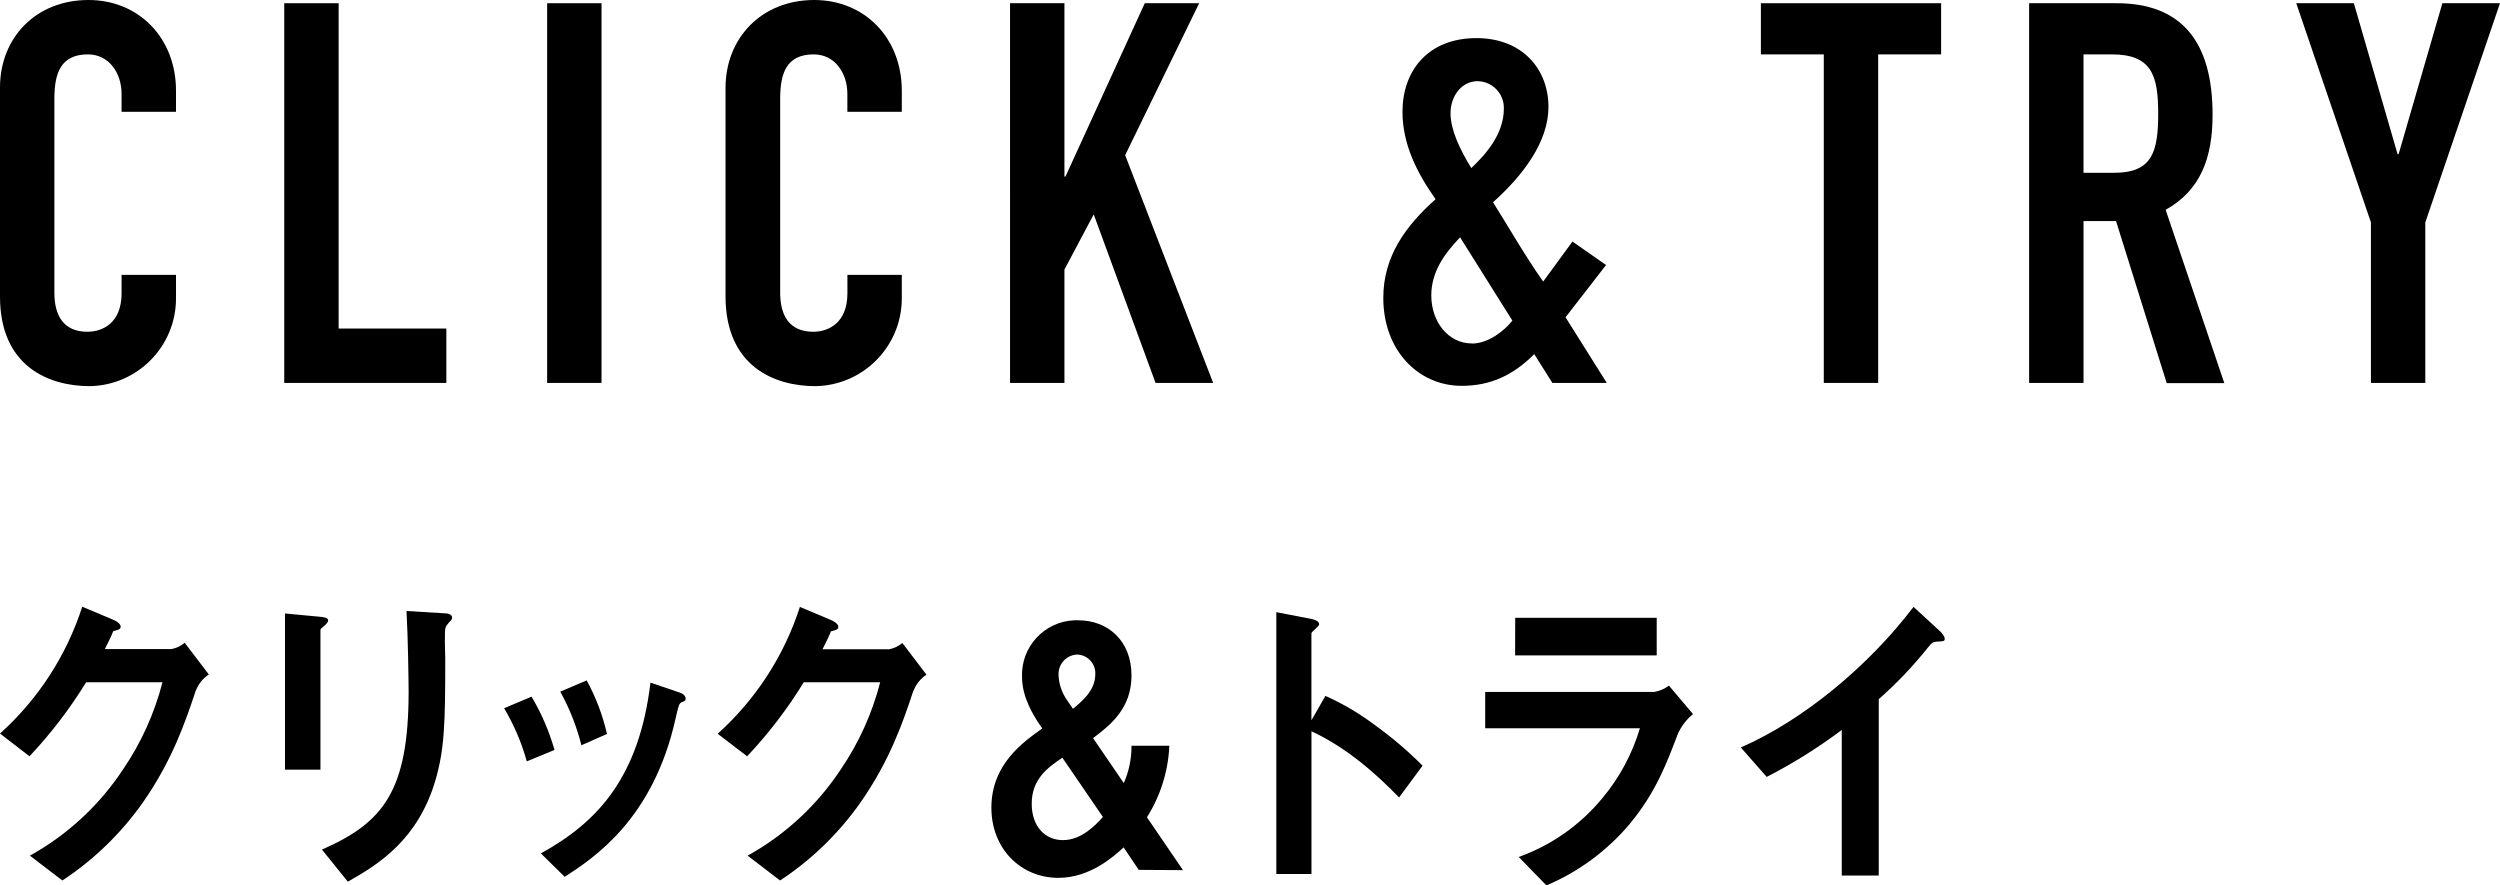 <?xml version="1.0" encoding="utf-8"?>
<!-- Generator: Adobe Illustrator 14.0.0, SVG Export Plug-In . SVG Version: 6.00 Build 43363)  -->
<!DOCTYPE svg PUBLIC "-//W3C//DTD SVG 1.1//EN" "http://www.w3.org/Graphics/SVG/1.1/DTD/svg11.dtd">
<svg version="1.1" id="レイヤー_1" xmlns="http://www.w3.org/2000/svg" xmlns:xlink="http://www.w3.org/1999/xlink" x="0px"
	 y="0px" width="840.114px" height="297.538px" viewBox="0 148.445 840.114 297.538"
	 enable-background="new 0 148.445 840.114 297.538" xml:space="preserve">
<g id="アートワーク_111">
	<g id="グループ_2042">
		<g id="レイヤー_2">
			<g id="グループ_2041">
				<path id="パス_31104" d="M65.859,380.283c-3.552,10.781-7.992,23.676-17.762,37.708c-7.312,10.406-16.519,19.343-27.139,26.34
					l-10.906-8.348c12.625-7,23.369-16.952,31.313-29.005c6.072-8.91,10.55-18.809,13.232-29.253H28.933
					c-5.471,8.919-11.846,17.252-19.022,24.866L0,394.954c12.819-11.516,22.356-26.225,27.637-42.627l10.302,4.334
					c0.604,0.213,2.611,1.226,2.611,2.326c0,1.102-1.102,1.119-2.505,1.563c-0.604,1.669-1.776,3.89-2.806,6.003h22.414
					c1.625-0.317,3.142-1.045,4.405-2.113l8.117,10.656c-1.958,1.284-3.467,3.147-4.316,5.329"/>
				<path id="パス_31105" d="M109.286,358.49c-1.492,1.226-1.599,1.332-1.599,1.67v46.925H95.769v-52.484l11.918,1.119
					c0.8,0.106,2.593,0.213,2.593,1.226C110.28,357.495,109.677,358.046,109.286,358.49 M150.83,357.709
					c-1.314,1.456-1.314,1.775-1.314,4.901c-0.089,0.995,0.106,6.004,0.106,7.105c0,21.687-0.195,30.46-3.393,41.259
					c-5.914,19.68-18.934,27.903-29.342,33.747l-8.703-10.781c20.532-9.005,29.129-19.537,29.129-53.142
					c0-2.665-0.195-18.117-0.71-27.033l12.823,0.781c0.497,0,2.505,0.106,2.505,1.457c0,0.319-0.107,0.764-1.102,1.651"/>
				<path id="パス_31106" d="M177.028,404.297c-1.738-6.262-4.301-12.264-7.62-17.851l9.219-3.89
					c3.337,5.607,5.928,11.626,7.708,17.903L177.028,404.297z M229.069,384.405c-0.906,0.551-1.013,0.994-2.008,5.328
					c-7.513,34.138-27.726,47.139-37.299,53.373l-8.01-7.886c19.431-10.657,33.036-25.914,36.837-57.37l9.804,3.322
					c1.314,0.443,2.008,1.226,2.008,2.007s-0.195,0.781-1.297,1.226 M195.376,398.88c-1.576-6.287-3.965-12.341-7.104-18.011
					l8.88-3.783c3.089,5.663,5.384,11.723,6.82,18.011L195.376,398.88z"/>
				<path id="パス_31107" d="M307.023,380.283c-3.552,10.781-7.992,23.676-17.761,37.689
					c-7.297,10.419-16.499,19.362-27.122,26.358l-10.905-8.348c12.625-7,23.368-16.952,31.313-29.005
					c6.072-8.91,10.55-18.809,13.231-29.253h-25.683c-5.471,8.919-11.846,17.252-19.022,24.866l-9.911-7.566
					c12.818-11.517,22.354-26.226,27.637-42.627l10.302,4.333c0.604,0.214,2.611,1.226,2.611,2.327s-1.102,1.119-2.505,1.562
					c-0.604,1.67-1.775,3.891-2.806,6.004h22.415c1.624-0.317,3.141-1.045,4.404-2.113l8.117,10.656
					c-1.958,1.284-3.467,3.146-4.316,5.328"/>
				<path id="パス_31108" d="M382.67,440.761l-5.08-7.549c-3.304,3.002-11.226,10.231-21.936,10.231
					c-12.61,0-22.504-9.787-22.504-23.57c0-14.688,10.799-22.13,17.104-26.642l-0.994-1.438c-1.776-2.664-5.809-8.881-5.809-15.79
					c-0.431-10.124,7.428-18.68,17.552-19.11c0.005-0.001,0.01-0.001,0.015-0.001h1.314c9.91,0,17.903,6.785,17.903,18.578
					c0,11.119-7.193,16.679-12.913,21.012l10.319,15.115c1.745-3.954,2.63-8.235,2.594-12.558h12.717
					c-0.37,8.536-2.966,16.827-7.53,24.049l12.113,17.762L382.67,440.761z M357.004,403.072c-4.99,3.339-10.301,7.229-10.301,15.452
					c0,7.798,4.6,12.238,10.515,12.238c6.305,0,11.101-5.223,13.409-7.78L357.004,403.072z M360.556,386.624
					c2.699-2.22,7.513-6.003,7.513-11.562c0.202-3.477-2.452-6.458-5.929-6.66c-0.001,0-0.002,0-0.003,0l0,0
					c-3.59,0.048-6.461,2.998-6.412,6.588c0,0.006,0,0.013,0,0.019c-0.009,0.137-0.009,0.272,0,0.409
					c0.127,2.77,0.992,5.455,2.504,7.779L360.556,386.624z"/>
				<path id="パス_31109" d="M470.144,416.428c-7.407-7.673-17.424-16.678-29.431-22.237v47.956h-11.812v-87.99l12.007,2.327
					c0.302,0.124,2.397,0.462,2.397,1.775c0,0.676-2.611,2.451-2.611,3.002v29.253l4.707-8.224
					c6.046,2.713,11.761,6.11,17.033,10.124c5.56,4.013,10.781,8.474,15.612,13.339L470.144,416.428z"/>
				<path id="パス_31110" d="M563.995,394.635c-3.801,10-7.495,20.123-16.518,30.904c-7.546,8.896-17.072,15.897-27.814,20.443
					l-9.308-9.556c10.941-3.913,20.625-10.705,28.028-19.661c5.805-6.909,10.127-14.938,12.699-23.588h-51.988v-12.22h56.837
					c1.779-0.303,3.46-1.028,4.902-2.113l8.099,9.556c-2.07,1.693-3.744,3.822-4.901,6.234 M509.183,356.057h47.547v12.629h-47.582
					L509.183,356.057z"/>
				<path id="パス_31111" d="M650.955,364.05c-1.492,0.106-1.688,0.337-3.091,2.007c-4.985,6.252-10.513,12.053-16.518,17.335
					v59.27h-12.433v-48.933c-7.941,5.975-16.379,11.257-25.222,15.79l-8.703-9.893c20.923-9.112,42.947-27.353,58.044-47.246
					l8.703,8.011c0.409,0.319,1.776,1.776,1.776,2.664c0,0.889-0.391,0.889-2.397,0.995"/>
			</g>
		</g>
	</g>
</g>
<g id="アートワーク_110">
	<g id="グループ_2047">
		<g id="レイヤー_2-2">
			<g id="グループ_2046">
				<g id="グループ_2045">
					<path id="パス_31121" d="M59.145,248.636c0.052,16.112-12.841,29.282-28.951,29.573C16.128,278.209,0,271.389,0,248.086
						v-70.247c0-16.678,12.007-29.395,29.751-29.395c16.838,0,29.395,12.717,29.395,30.461v7.104H40.851v-6.021
						c0-7.104-4.299-13.268-11.296-13.268c-9.13,0-11.279,6.27-11.279,14.884v65.237c0,7.354,2.86,13.091,11.102,13.091
						c5.026,0,11.474-2.878,11.474-12.913v-6.216h18.294V248.636z"/>
					<path id="パス_31122" d="M95.521,149.528h18.276v109.321h36.197v18.276H95.521V149.528z"/>
					<path id="パス_31123" d="M183.866,149.528h18.276v127.598h-18.276V149.528z"/>
					<path id="パス_31124" d="M303.045,248.636c0.041,16.143-12.899,29.32-29.04,29.573c-13.978,0-30.194-6.82-30.194-30.194
						v-70.176c0.089-16.678,12.096-29.395,29.84-29.395c16.838,0,29.395,12.717,29.395,30.461v7.104h-18.294v-6.021
						c0-7.104-4.298-13.268-11.278-13.268c-9.147,0-11.297,6.27-11.297,14.884v65.237c0,7.354,2.878,13.091,11.119,13.091
						c5.009,0,11.474-2.878,11.474-12.913v-6.216h18.276V248.636z"/>
					<path id="パス_31125" d="M339.421,149.528h18.276v58.24h0.354l26.643-58.24h18.276l-24.866,51.064l29.573,76.533h-19.36
						l-20.78-56.641l-9.84,18.543v38.098h-18.276V149.528z"/>
					<path id="パス_31126" d="M515.578,267.446c-7.104,7.104-14.707,10.657-24.369,10.657c-14.528,0-26.357-11.812-26.357-29.556
						c0-13.978,7.53-24.208,17.565-33.16c-6.447-9.147-11.118-18.649-11.118-29.395c0-13.623,8.437-24.742,24.866-24.742
						c15.594,0,24.19,10.657,24.19,23.09c0,11.829-8.597,23.09-18.632,32.077c4.477,6.998,10.568,17.762,16.855,26.643l9.84-13.446
						l11.297,7.887l-13.623,17.565l13.854,22.06H521.67L515.578,267.446z M494.601,263.894c5.56,0,10.941-4.299,13.623-7.709
						l-17.566-27.992c-5.328,5.56-9.68,11.652-9.68,19.538c0,8.881,5.737,16.127,13.623,16.127V263.894z M494.424,204.926
						c4.494-4.299,10.941-11.102,10.941-20.07c0.089-4.947-3.845-9.032-8.792-9.13c-5.56,0-9.13,5.187-9.13,10.746
						C487.443,192.031,490.48,198.478,494.424,204.926L494.424,204.926z"/>
					<path id="パス_31127" d="M612.875,166.721h-21.137v-17.193h60.566v17.193h-21.153v110.404h-18.276V166.721z"/>
					<path id="パス_31128" d="M681.878,149.528h29.395c21.669,0,32.255,12.718,32.255,37.459c0,14.688-4.12,25.435-15.771,31.971
						l19.715,58.239h-19.36l-17.033-54.474h-10.923v54.402h-18.276V149.528z M700.154,206.506h10.391
						c12.734,0,14.706-7.104,14.706-19.893s-2.149-19.893-15.595-19.893h-9.502V206.506z"/>
					<path id="パス_31129" d="M796.74,223.185l-25.097-73.657h19.36l14.688,50.709h0.355l14.706-50.709h19.36l-25.097,73.657
						v53.94H796.74V223.185z"/>
				</g>
			</g>
		</g>
	</g>
</g>
</svg>
